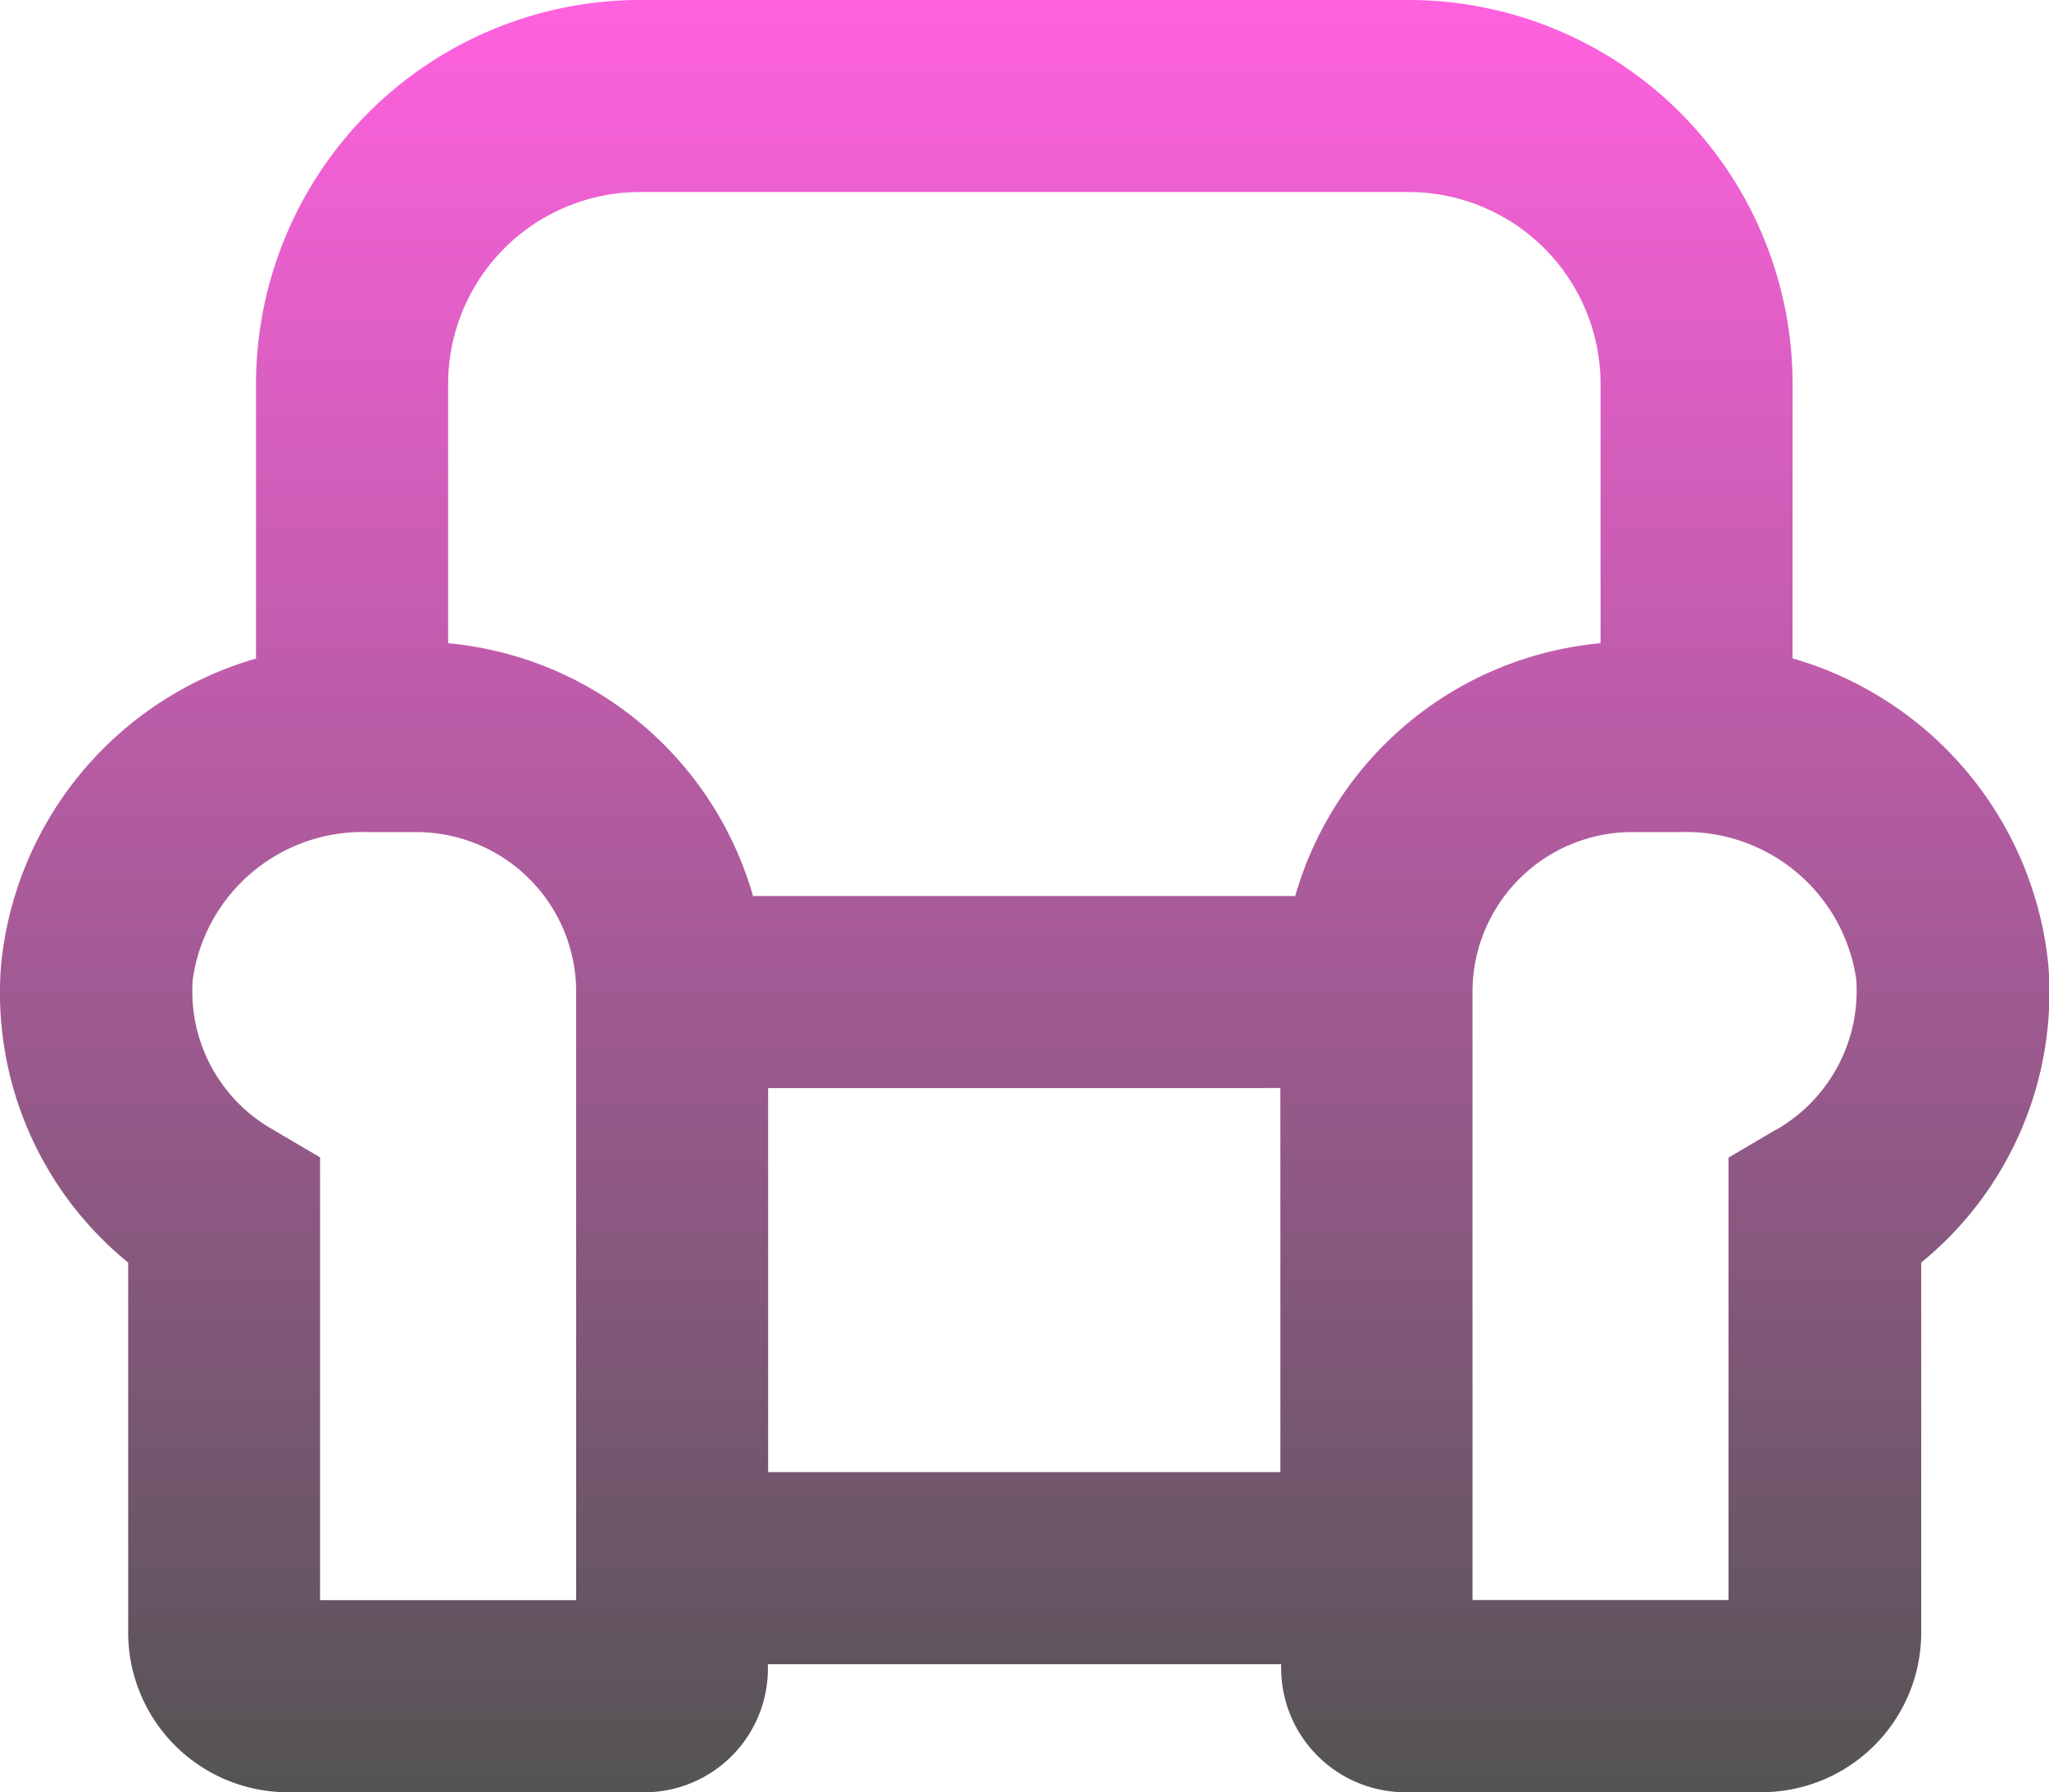 <svg xmlns="http://www.w3.org/2000/svg" xmlns:xlink="http://www.w3.org/1999/xlink" width="50" height="43.745" viewBox="0 0 50 43.745">
  <defs>
    <linearGradient id="linear-gradient" x1="0.5" x2="0.5" y2="1" gradientUnits="objectBoundingBox">
      <stop offset="0" stop-color="#ff61df"/>
      <stop offset="1" stop-color="#545454"/>
    </linearGradient>
  </defs>
  <path id="loveseat-regular" d="M43.761,48.072v-6.7A9.376,9.376,0,0,0,34.388,32H15.64a9.376,9.376,0,0,0-9.374,9.374v6.7a8.66,8.66,0,0,0-6.22,7.46,8.492,8.492,0,0,0,3.1,7.284v9.022a3.9,3.9,0,0,0,3.906,3.906H15.64a3.02,3.02,0,0,0,3.115-3.125H31.282A3.034,3.034,0,0,0,34.4,75.745H42.99A3.9,3.9,0,0,0,46.9,71.839V62.817a8.507,8.507,0,0,0,3.1-7.284,8.683,8.683,0,0,0-6.23-7.46ZM14.077,71.058H7.828V60.249l-1.162-.684a3.872,3.872,0,0,1-1.943-3.671A4.187,4.187,0,0,1,9,52.31h1.172a3.9,3.9,0,0,1,3.906,3.906Zm17.185-12.5v9.374h-12.5V58.559Zm.361-4.687H18.393A8.56,8.56,0,0,0,10.953,47.7V41.374a4.688,4.688,0,0,1,4.687-4.687H34.388a4.688,4.688,0,0,1,4.687,4.687V47.7A8.561,8.561,0,0,0,31.624,53.872Zm11.737,5.7-1.162.684v10.8H35.95V56.216a3.9,3.9,0,0,1,3.906-3.906h1.172A4.2,4.2,0,0,1,45.314,55.9,3.907,3.907,0,0,1,43.361,59.575Z" transform="translate(-0.018 -32)" fill="url(#linear-gradient)"/>
</svg>
